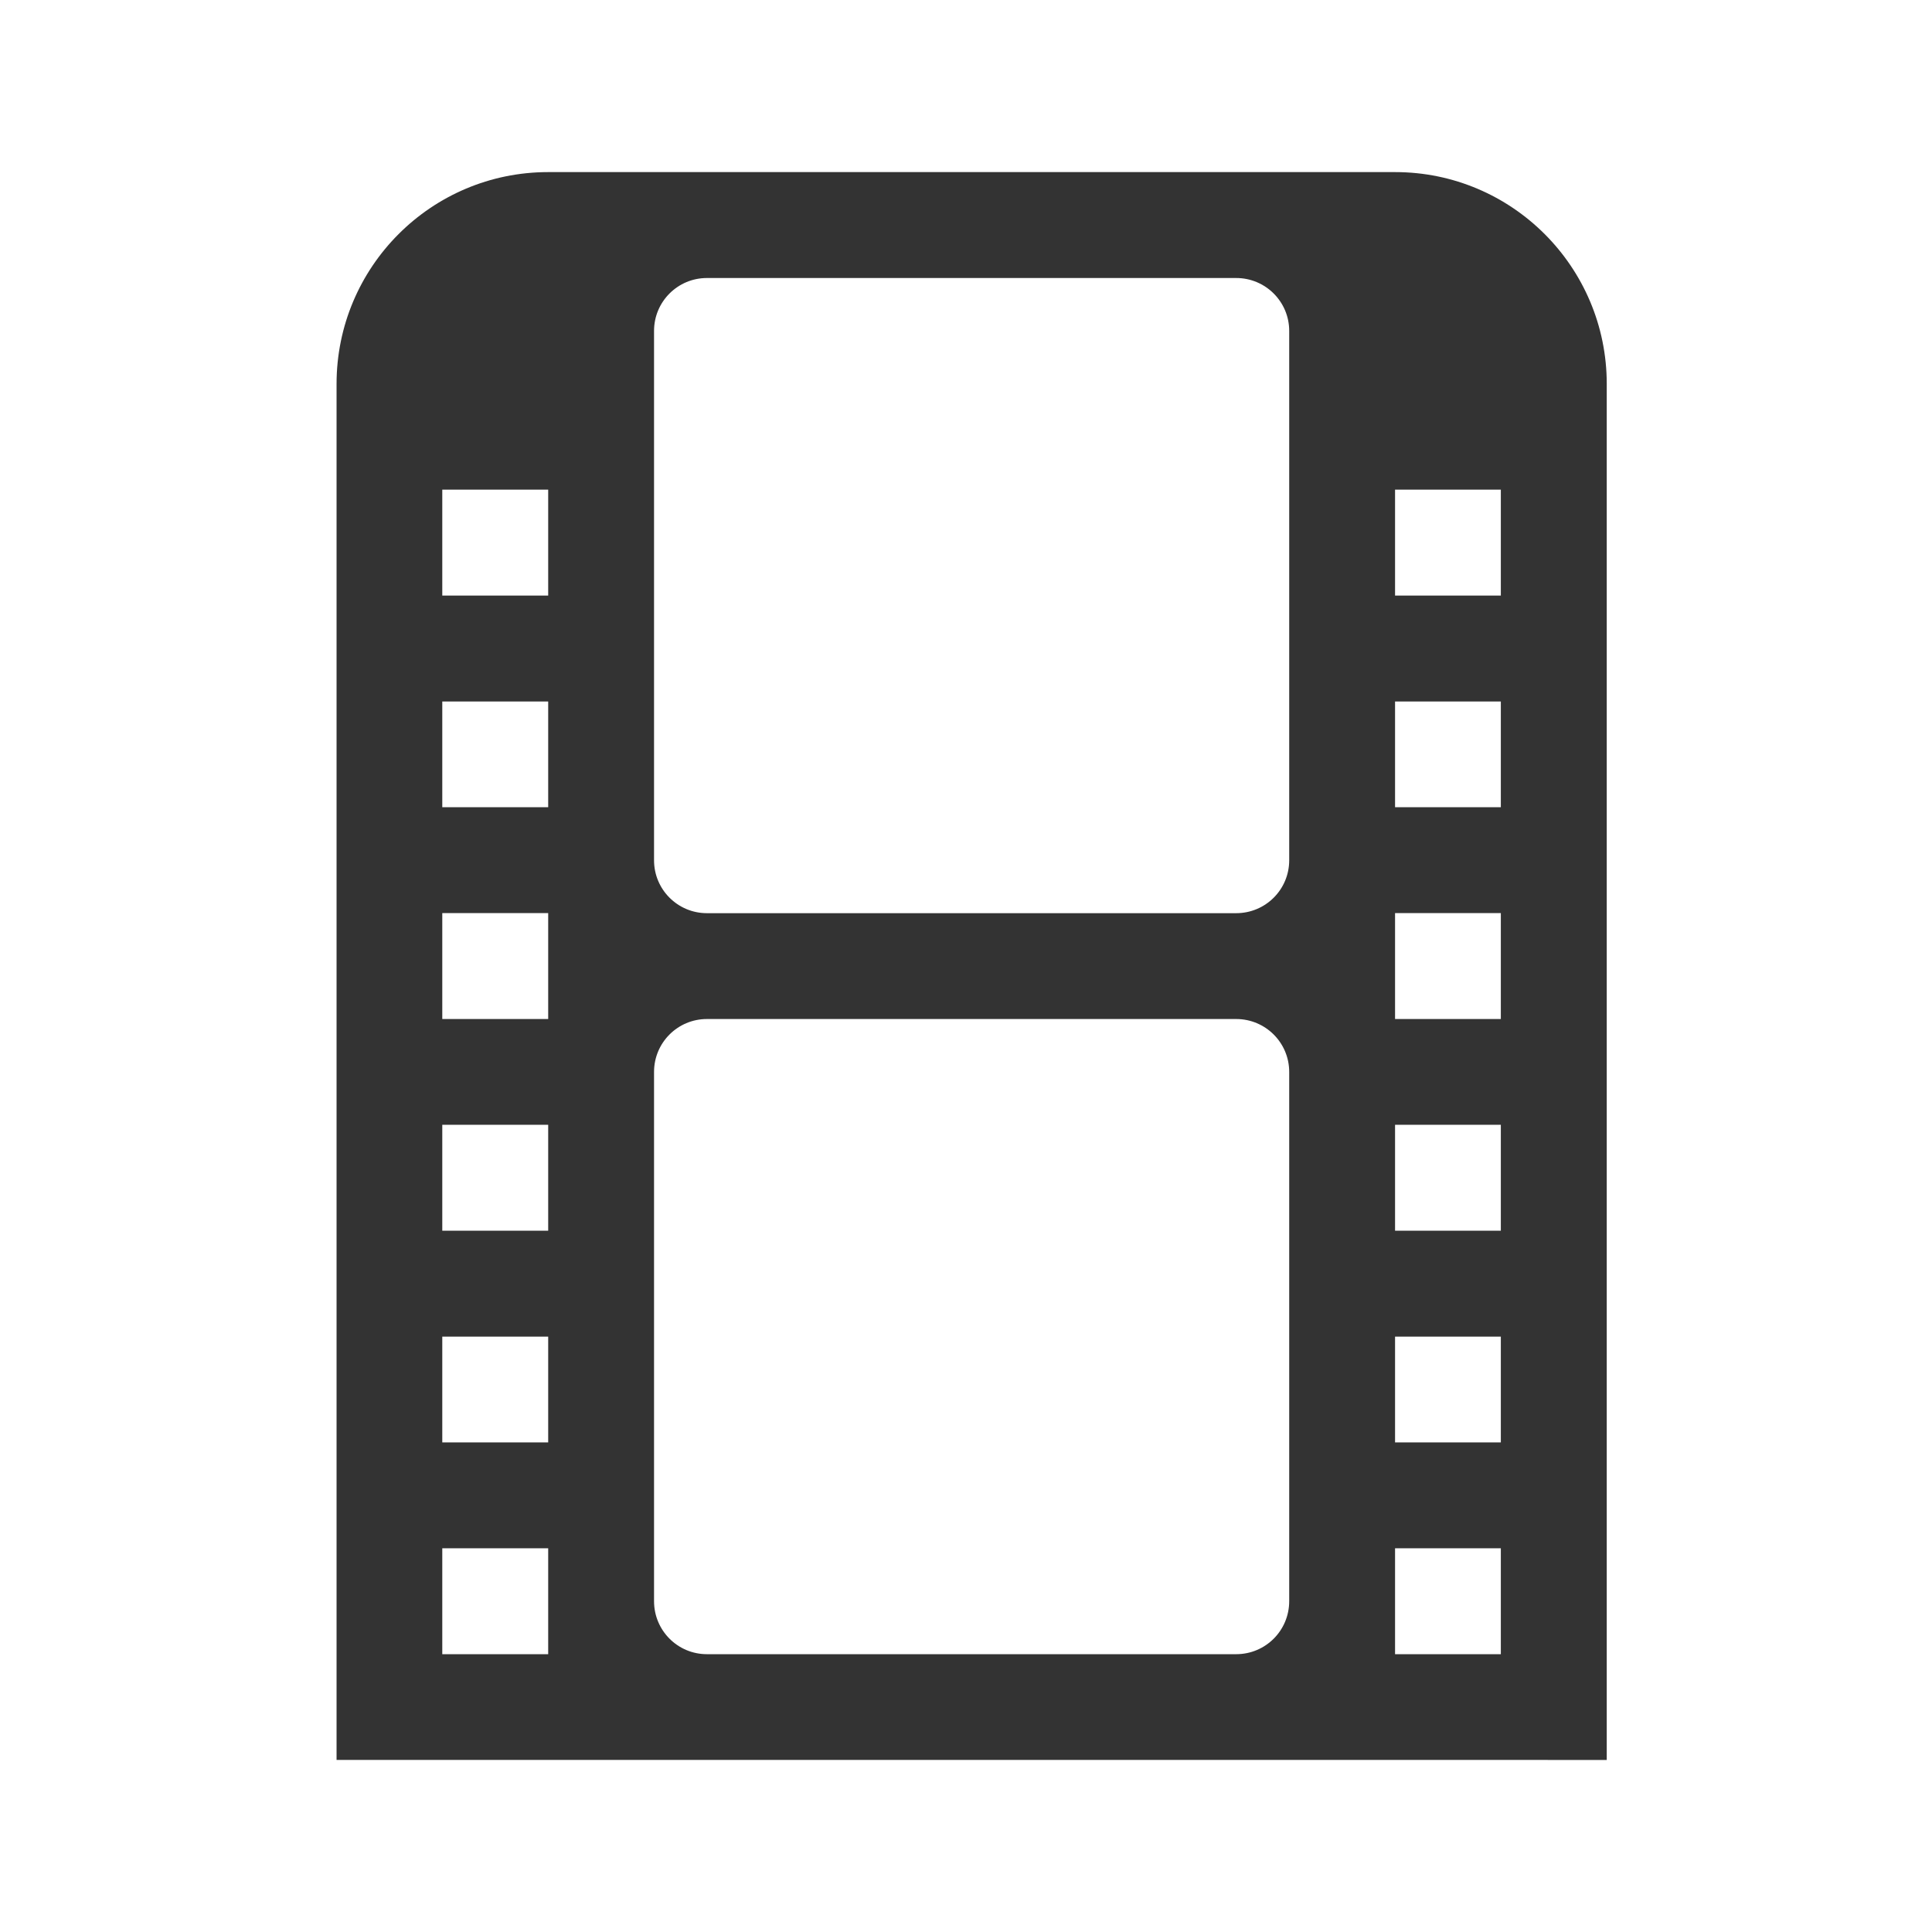 <?xml version="1.0" standalone="no"?><!DOCTYPE svg PUBLIC "-//W3C//DTD SVG 1.1//EN"
        "http://www.w3.org/Graphics/SVG/1.1/DTD/svg11.dtd">
<svg class="icon" width="200px" height="200.00px" viewBox="0 0 1024 1024" version="1.1"
     xmlns="http://www.w3.org/2000/svg">
    <path fill="#333333"
          d="M739.443 932.784H178.385V203.492c0-61.991 50.178-112.277 112.168-112.277h448.89c61.918 0 112.168 50.286 112.168 112.277v729.328c-86.014-0.036-50.25-0.036-112.168-0.036zM290.554 259.522H234.415v56.138h56.138V259.522z m0 112.277H234.415v56.03h56.138v-56.03z m0 112.168H234.415v56.138h56.138v-56.138z m0 112.204H234.415v56.138h56.138v-56.138z m0 112.277H234.415v56.066h56.138v-56.066z m0 112.168H234.415v56.138h56.138v-56.138zM683.305 175.387c0-15.462-12.535-28.033-28.105-28.033h-280.511c-15.498 0-28.033 12.535-28.033 28.033v280.583c0 15.498 12.535 28.033 28.033 28.033h280.511c15.57 0 28.105-12.535 28.105-28.033V175.387z m0 392.751c0-15.462-12.535-28.033-28.105-28.033h-280.511c-15.498 0-28.033 12.535-28.033 28.033v280.511c0 15.57 12.535 28.105 28.033 28.105h280.511c15.57 0 28.105-12.535 28.105-28.105v-280.511z m112.168-308.616h-56.066v56.138h56.066V259.522z m0 112.277h-56.066v56.03h56.066v-56.03z m0 112.168h-56.066v56.138h56.066v-56.138z m0 112.204h-56.066v56.138h56.066v-56.138z m0 112.277h-56.066v56.066h56.066v-56.066z m0 112.168h-56.066v56.138h56.066v-56.138z"/>
</svg>
